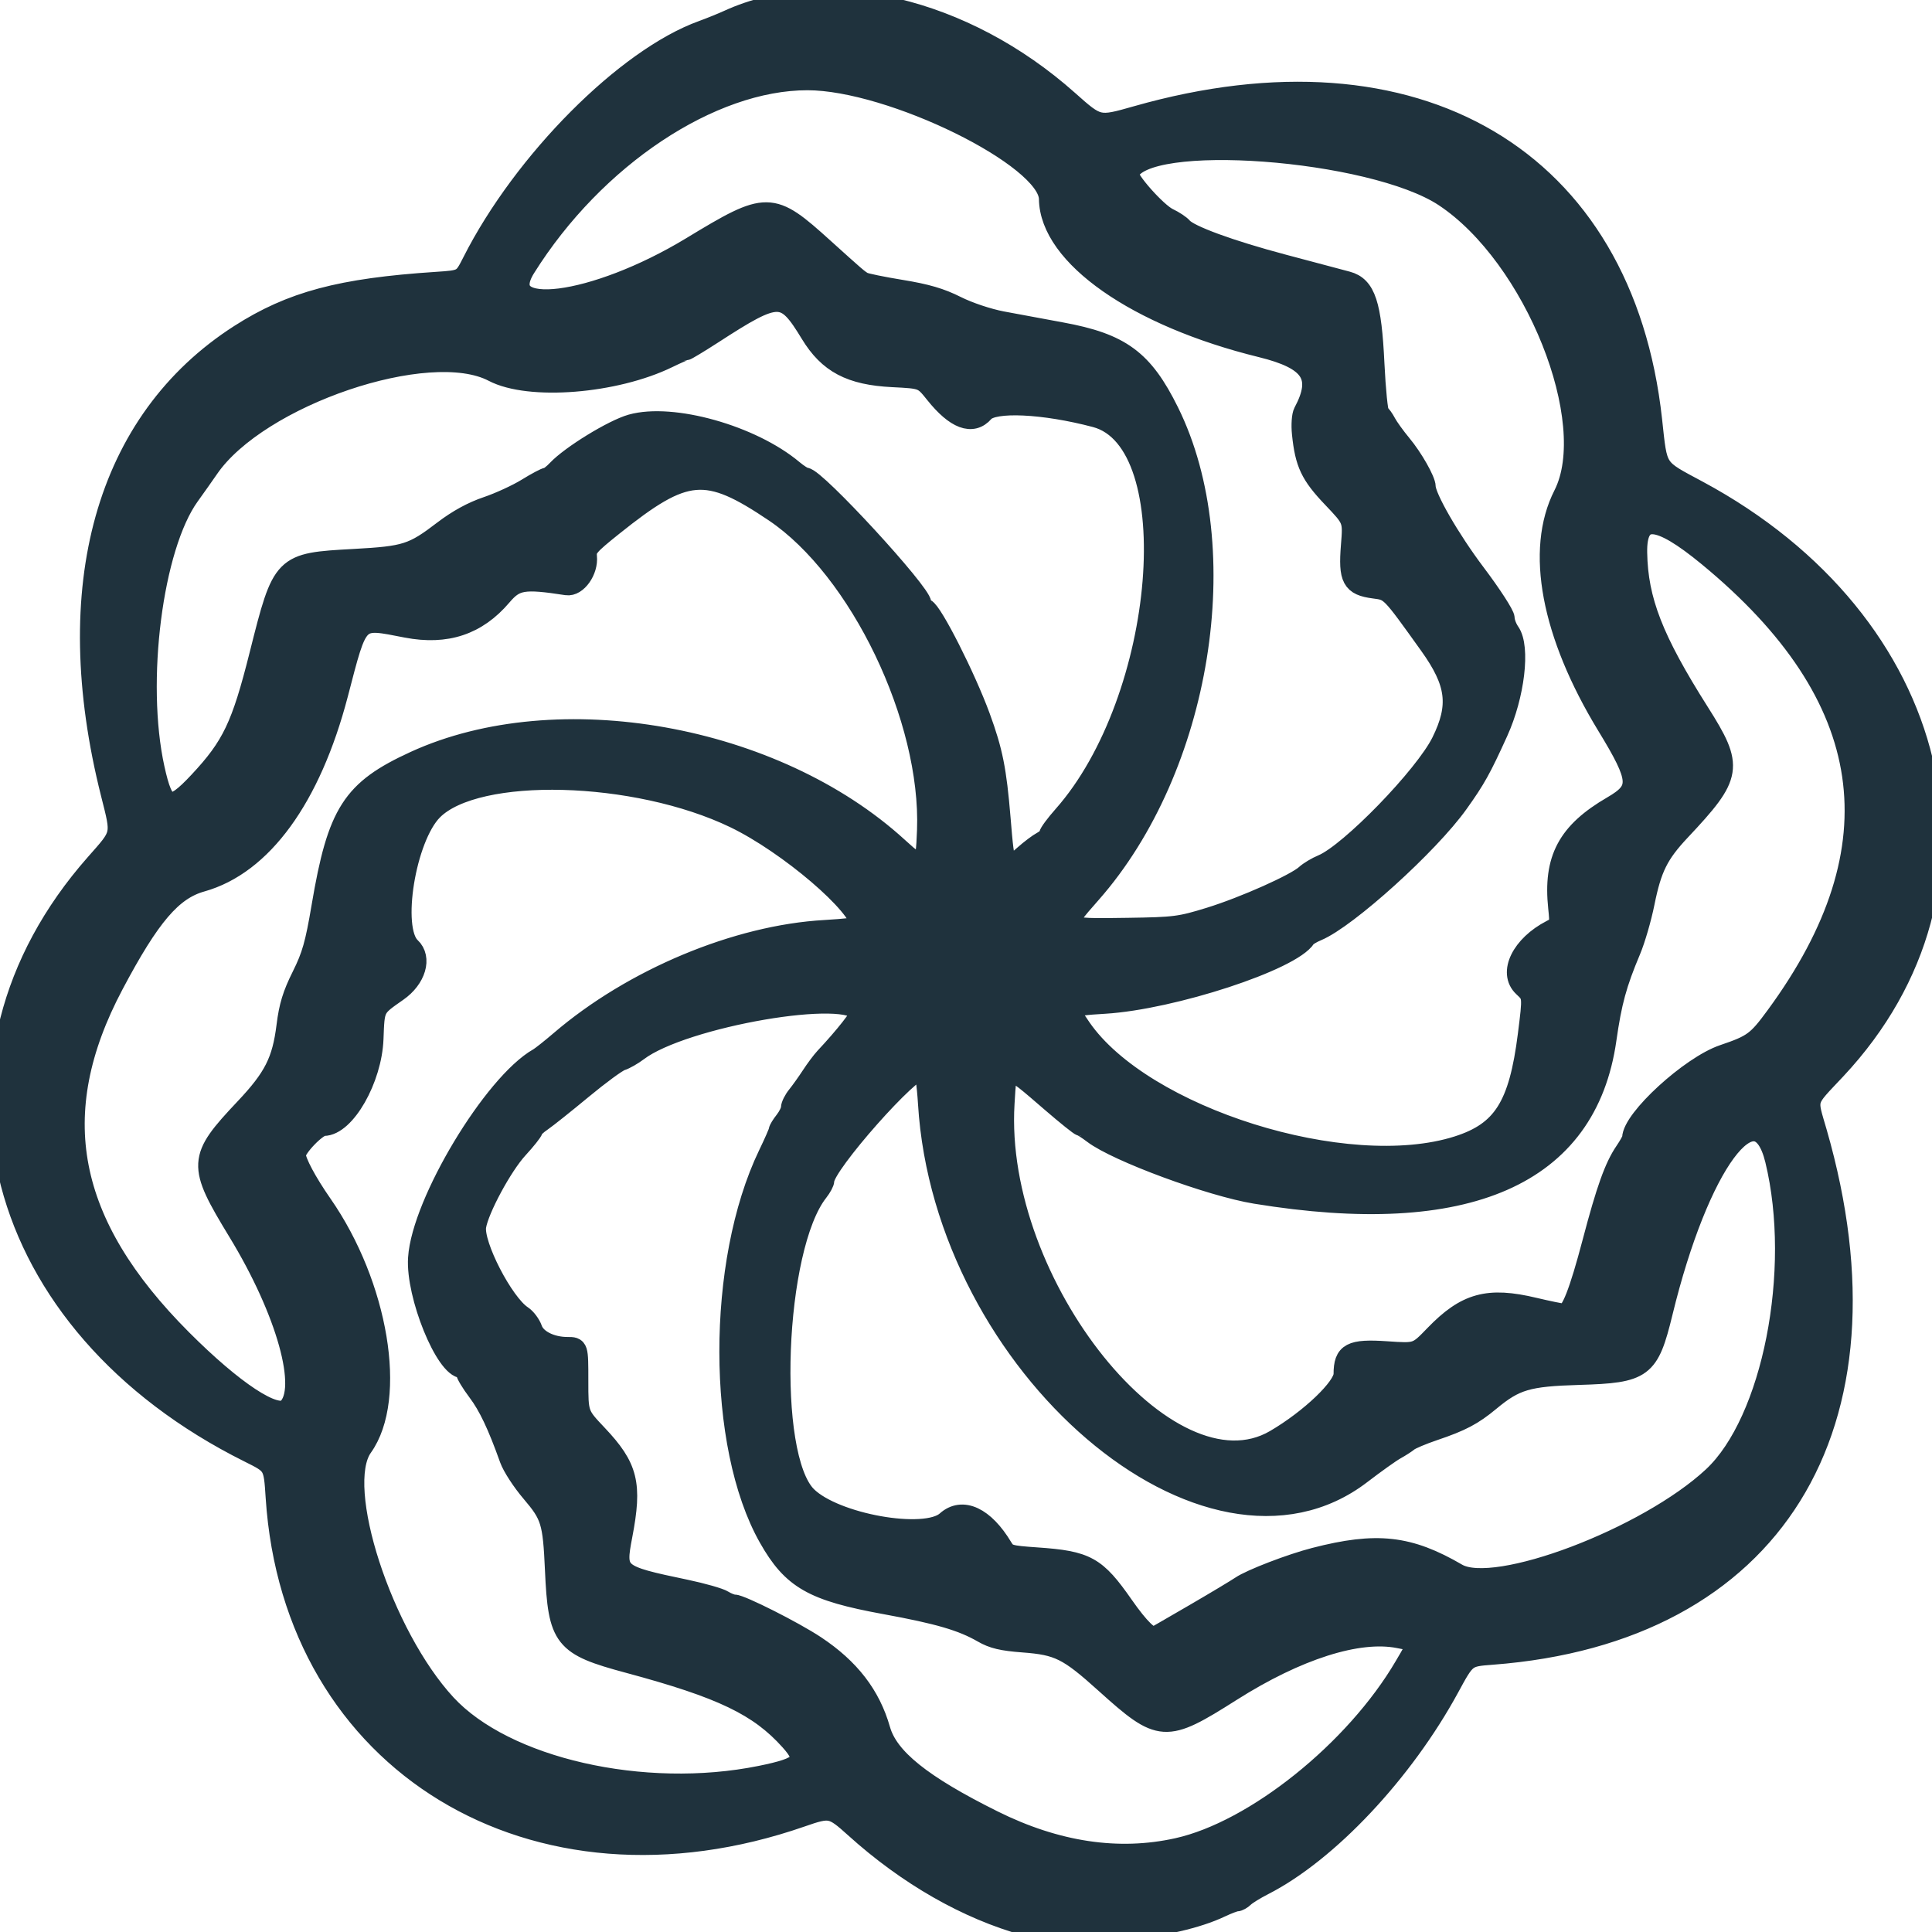 <svg width="48" height="48" viewBox="0 0 48 48" fill="none" xmlns="http://www.w3.org/2000/svg">
<g clip-path="url(#clip0_4938_9400)">
<g clip-path="url(#clip1_4938_9400)">
<path d="M25.49 47.844C24.023 47.438 22.547 46.594 21.238 45.412C20.674 44.903 20.625 44.893 19.913 45.141C13.27 47.451 7.279 43.809 6.85 37.2C6.798 36.392 6.798 36.392 6.187 36.088C-0.214 32.9 -1.929 26.33 2.367 21.462C3.036 20.704 3.02 20.777 2.754 19.719C1.459 14.579 2.618 10.448 5.953 8.31C7.236 7.488 8.462 7.16 10.841 7.004C11.504 6.96 11.504 6.96 11.736 6.503C12.998 4.008 15.553 1.441 17.454 0.757C17.644 0.688 17.936 0.57 18.102 0.494C20.542 -0.618 23.955 0.19 26.54 2.492C27.282 3.153 27.282 3.153 28.238 2.881C35.199 0.899 40.334 3.929 41.045 10.436C41.184 11.709 41.124 11.617 42.183 12.186C48.282 15.463 49.852 22.044 45.616 26.569C44.844 27.393 44.888 27.249 45.143 28.136C47.246 35.437 44.047 40.58 37.074 41.11C36.426 41.159 36.426 41.159 36.008 41.929C34.865 44.032 32.992 46.023 31.388 46.84C31.183 46.945 30.969 47.077 30.911 47.135C30.853 47.192 30.768 47.239 30.722 47.239C30.676 47.239 30.5 47.306 30.331 47.386C29.155 47.948 26.704 48.18 25.49 47.844ZM29.255 45.914C31.172 45.488 33.666 43.489 34.892 41.396C35.267 40.756 35.277 40.803 34.747 40.699C33.743 40.502 32.226 40.985 30.59 42.023C28.946 43.065 28.831 43.057 27.459 41.821C26.535 40.988 26.3 40.871 25.421 40.805C24.899 40.766 24.668 40.711 24.418 40.567C23.903 40.27 23.322 40.1 21.988 39.856C20.193 39.528 19.682 39.237 19.099 38.208C17.801 35.918 17.796 31.362 19.087 28.683C19.23 28.387 19.347 28.12 19.347 28.089C19.347 28.059 19.415 27.948 19.498 27.843C19.581 27.737 19.65 27.596 19.651 27.529C19.651 27.463 19.721 27.323 19.805 27.22C19.889 27.116 20.046 26.896 20.154 26.731C20.262 26.565 20.414 26.362 20.491 26.279C20.992 25.745 21.389 25.239 21.365 25.167C21.157 24.544 16.97 25.263 15.85 26.114C15.719 26.213 15.531 26.321 15.432 26.352C15.332 26.383 14.899 26.701 14.467 27.059C14.036 27.416 13.583 27.777 13.462 27.86C13.34 27.942 13.239 28.039 13.238 28.075C13.236 28.11 13.07 28.32 12.868 28.54C12.479 28.964 11.898 30.042 11.829 30.465C11.755 30.922 12.507 32.38 12.973 32.685C13.069 32.748 13.183 32.9 13.226 33.023C13.316 33.28 13.684 33.467 14.1 33.467C14.367 33.467 14.367 33.467 14.367 34.304C14.367 35.142 14.367 35.142 14.841 35.643C15.606 36.452 15.709 36.867 15.462 38.151C15.279 39.106 15.309 39.133 17.034 39.493C17.455 39.582 17.875 39.701 17.967 39.759C18.059 39.817 18.18 39.864 18.237 39.864C18.405 39.864 19.724 40.529 20.26 40.885C21.113 41.451 21.627 42.117 21.871 42.975C22.072 43.68 22.899 44.345 24.675 45.228C26.247 46.01 27.788 46.241 29.255 45.914ZM18.894 44.119C19.959 43.904 20.085 43.754 19.627 43.244C18.855 42.384 17.939 41.944 15.62 41.32C13.993 40.883 13.866 40.722 13.789 39.001C13.735 37.803 13.688 37.651 13.2 37.078C12.97 36.809 12.729 36.438 12.662 36.251C12.36 35.405 12.133 34.926 11.864 34.57C11.705 34.359 11.575 34.142 11.575 34.09C11.575 34.037 11.54 33.993 11.498 33.993C11.067 33.993 10.327 32.17 10.388 31.255C10.478 29.876 12.255 26.922 13.377 26.285C13.444 26.247 13.686 26.055 13.914 25.86C15.718 24.312 18.31 23.229 20.498 23.107C20.985 23.079 21.384 23.034 21.384 23.006C21.384 22.508 19.586 20.97 18.253 20.327C15.796 19.142 11.84 19.039 10.753 20.132C10.078 20.811 9.71 23.078 10.201 23.534C10.486 23.799 10.335 24.315 9.877 24.634C9.294 25.042 9.308 25.015 9.278 25.807C9.24 26.81 8.577 27.972 8.042 27.972C7.874 27.972 7.349 28.516 7.349 28.691C7.349 28.859 7.622 29.371 8.003 29.918C9.402 31.927 9.872 34.742 9.009 35.95C8.302 36.941 9.494 40.618 11.081 42.338C12.543 43.922 15.987 44.707 18.894 44.119ZM29.685 40.09C30.204 39.788 30.717 39.48 30.826 39.406C31.078 39.234 32.075 38.851 32.664 38.7C34.204 38.303 35.003 38.392 36.203 39.091C37.142 39.639 40.927 38.206 42.555 36.687C44.031 35.31 44.768 31.567 44.104 28.824C43.651 26.956 42.208 28.909 41.309 32.608C40.967 34.01 40.832 34.11 39.227 34.158C37.951 34.196 37.647 34.286 37.016 34.81C36.591 35.163 36.309 35.312 35.622 35.544C35.334 35.642 35.051 35.761 34.994 35.809C34.937 35.856 34.791 35.95 34.67 36.017C34.549 36.084 34.168 36.356 33.822 36.621C30.018 39.545 23.454 33.931 23.057 27.414C23.028 26.936 22.973 26.581 22.925 26.565C22.662 26.479 20.479 28.944 20.479 29.328C20.479 29.377 20.411 29.502 20.329 29.607C19.233 30.995 19.039 36.17 20.044 37.173C20.731 37.858 22.99 38.26 23.511 37.791C23.91 37.431 24.456 37.687 24.91 38.445C25.022 38.631 25.076 38.647 25.754 38.694C26.999 38.78 27.229 38.908 27.914 39.89C28.308 40.454 28.576 40.714 28.704 40.656C28.725 40.646 29.166 40.392 29.685 40.09ZM31.68 35.769C32.55 35.26 33.382 34.465 33.382 34.142C33.382 33.607 33.562 33.512 34.453 33.573C35.203 33.625 35.203 33.625 35.642 33.17C36.421 32.364 36.969 32.213 38.122 32.489C38.467 32.571 38.8 32.639 38.862 32.639C39.026 32.639 39.231 32.12 39.564 30.858C39.907 29.555 40.109 28.992 40.365 28.614C40.467 28.465 40.551 28.313 40.551 28.277C40.551 27.805 41.997 26.481 42.817 26.203C43.551 25.954 43.655 25.877 44.121 25.241C47.203 21.042 46.651 17.297 42.439 13.827C41.175 12.786 40.657 12.758 40.674 13.732C40.694 14.915 41.074 15.892 42.219 17.699C43.081 19.059 43.049 19.257 41.752 20.636C41.206 21.217 41.034 21.562 40.859 22.429C40.781 22.817 40.626 23.35 40.514 23.615C40.167 24.439 40.043 24.893 39.91 25.828C39.427 29.212 36.453 30.518 31.194 29.658C30.077 29.476 27.747 28.615 27.159 28.167C27.018 28.06 26.88 27.972 26.853 27.972C26.825 27.972 26.498 27.71 26.126 27.389C24.978 26.399 25.018 26.398 24.956 27.417C24.685 31.916 29.033 37.316 31.68 35.769ZM7.136 34.998C7.66 34.525 7.119 32.582 5.912 30.601C4.897 28.934 4.905 28.784 6.082 27.537C6.801 26.776 7.01 26.363 7.119 25.489C7.18 24.997 7.268 24.709 7.499 24.247C7.749 23.744 7.831 23.458 7.99 22.516C8.385 20.182 8.743 19.625 10.305 18.909C13.853 17.283 19.246 18.246 22.313 21.051C22.949 21.633 22.997 21.605 23.033 20.624C23.135 17.853 21.357 14.149 19.242 12.724C17.542 11.579 17.034 11.622 15.23 13.066C14.626 13.549 14.56 13.627 14.581 13.827C14.618 14.176 14.334 14.578 14.079 14.539C13.003 14.373 12.807 14.406 12.466 14.807C11.851 15.53 11.089 15.784 10.103 15.595C8.84 15.352 8.912 15.283 8.398 17.248C7.722 19.827 6.515 21.486 5.008 21.908C4.277 22.113 3.727 22.756 2.821 24.468C1.122 27.675 1.648 30.4 4.519 33.276C5.809 34.568 6.852 35.254 7.136 34.998ZM36.212 28.474C37.332 28.118 37.736 27.48 37.959 25.714C38.082 24.741 38.082 24.741 37.845 24.52C37.466 24.168 37.801 23.485 38.54 23.104C38.754 22.994 38.759 22.98 38.714 22.551C38.587 21.342 38.942 20.675 40.059 20.026C40.762 19.617 40.746 19.378 39.921 18.025C38.536 15.751 38.145 13.668 38.844 12.293C39.764 10.483 38.122 6.375 35.885 4.891C34.09 3.7 28.37 3.279 28.045 4.313C28.001 4.451 28.74 5.283 29.026 5.418C29.169 5.486 29.328 5.591 29.378 5.651C29.539 5.844 30.554 6.216 31.891 6.571C32.608 6.761 33.318 6.95 33.471 6.991C33.929 7.113 34.076 7.559 34.146 9.037C34.178 9.695 34.234 10.254 34.272 10.279C34.31 10.303 34.385 10.408 34.44 10.512C34.494 10.615 34.665 10.852 34.82 11.039C35.102 11.377 35.42 11.937 35.42 12.094C35.42 12.353 36.022 13.398 36.654 14.237C37.054 14.767 37.382 15.273 37.382 15.361C37.382 15.449 37.44 15.604 37.512 15.706C37.773 16.078 37.631 17.278 37.217 18.188C36.799 19.108 36.663 19.354 36.232 19.957C35.505 20.978 33.472 22.816 32.727 23.128C32.595 23.183 32.467 23.26 32.443 23.299C32.094 23.863 29.13 24.834 27.444 24.937C26.509 24.994 26.495 25.009 26.861 25.54C28.394 27.76 33.457 29.348 36.212 28.474ZM30.062 22.79C30.916 22.525 32.192 21.956 32.438 21.729C32.522 21.652 32.709 21.54 32.854 21.48C33.532 21.198 35.394 19.28 35.813 18.431C36.257 17.532 36.186 16.965 35.514 16.027C34.53 14.653 34.552 14.675 34.137 14.62C33.587 14.548 33.498 14.381 33.565 13.552C33.617 12.909 33.617 12.909 33.102 12.368C32.557 11.796 32.424 11.515 32.348 10.775C32.325 10.561 32.342 10.321 32.384 10.242C32.858 9.355 32.585 8.937 31.331 8.629C28.237 7.869 26.08 6.359 26.062 4.942C26.049 3.915 22.142 1.994 20.064 1.992C17.663 1.99 14.775 3.911 13.057 6.653C12.267 7.913 14.761 7.598 17.18 6.131C19.07 4.984 19.162 4.985 20.471 6.169C21.266 6.887 21.322 6.935 21.445 7.007C21.499 7.038 21.924 7.125 22.389 7.201C23.02 7.304 23.369 7.406 23.762 7.604C24.065 7.756 24.547 7.917 24.893 7.983C25.225 8.046 25.887 8.169 26.365 8.256C27.85 8.528 28.401 8.934 29.042 10.229C30.728 13.639 29.846 19.089 27.106 22.197C26.324 23.084 26.319 23.079 28.025 23.053C29.19 23.036 29.32 23.019 30.062 22.79ZM25.44 21.247C25.596 21.108 25.8 20.955 25.893 20.906C25.986 20.857 26.063 20.782 26.063 20.739C26.063 20.696 26.221 20.482 26.415 20.263C28.984 17.357 29.502 10.974 27.218 10.368C25.931 10.027 24.68 9.969 24.447 10.239C24.159 10.574 23.739 10.416 23.233 9.784C22.931 9.407 22.931 9.407 22.177 9.369C21.132 9.317 20.582 9.027 20.135 8.291C19.491 7.233 19.351 7.234 17.703 8.301C17.359 8.523 17.057 8.705 17.032 8.705C17.006 8.705 16.812 8.79 16.6 8.893C15.281 9.537 13.146 9.706 12.254 9.238C10.659 8.401 6.422 9.838 5.188 11.634C5.086 11.783 4.869 12.09 4.705 12.318C3.793 13.589 3.366 16.937 3.84 19.091C4.067 20.121 4.236 20.171 4.94 19.418C5.763 18.538 6 18.041 6.448 16.258C7.019 13.988 7.022 13.986 8.799 13.888C10.08 13.818 10.254 13.763 11.015 13.181C11.369 12.911 11.735 12.71 12.102 12.587C12.406 12.484 12.85 12.28 13.088 12.133C13.326 11.986 13.553 11.866 13.591 11.866C13.63 11.866 13.743 11.779 13.843 11.673C14.183 11.313 15.226 10.673 15.684 10.543C16.703 10.256 18.677 10.811 19.704 11.673C19.831 11.779 19.968 11.866 20.009 11.866C20.259 11.866 22.893 14.727 22.893 14.998C22.893 15.047 22.938 15.104 22.992 15.124C23.165 15.19 23.992 16.823 24.354 17.812C24.665 18.662 24.758 19.127 24.858 20.333C24.966 21.647 24.976 21.661 25.44 21.247Z" fill="#1F323D" stroke="#1F323D" stroke-width="0.5"/>
</g>
</g>
<defs>
<clipPath id="clip0_4938_9400">
<rect width="48" height="48" fill="white"/>
</clipPath>
<clipPath id="clip1_4938_9400">
<rect width="48" height="48" fill="white"/>
</clipPath>
</defs>
</svg>
